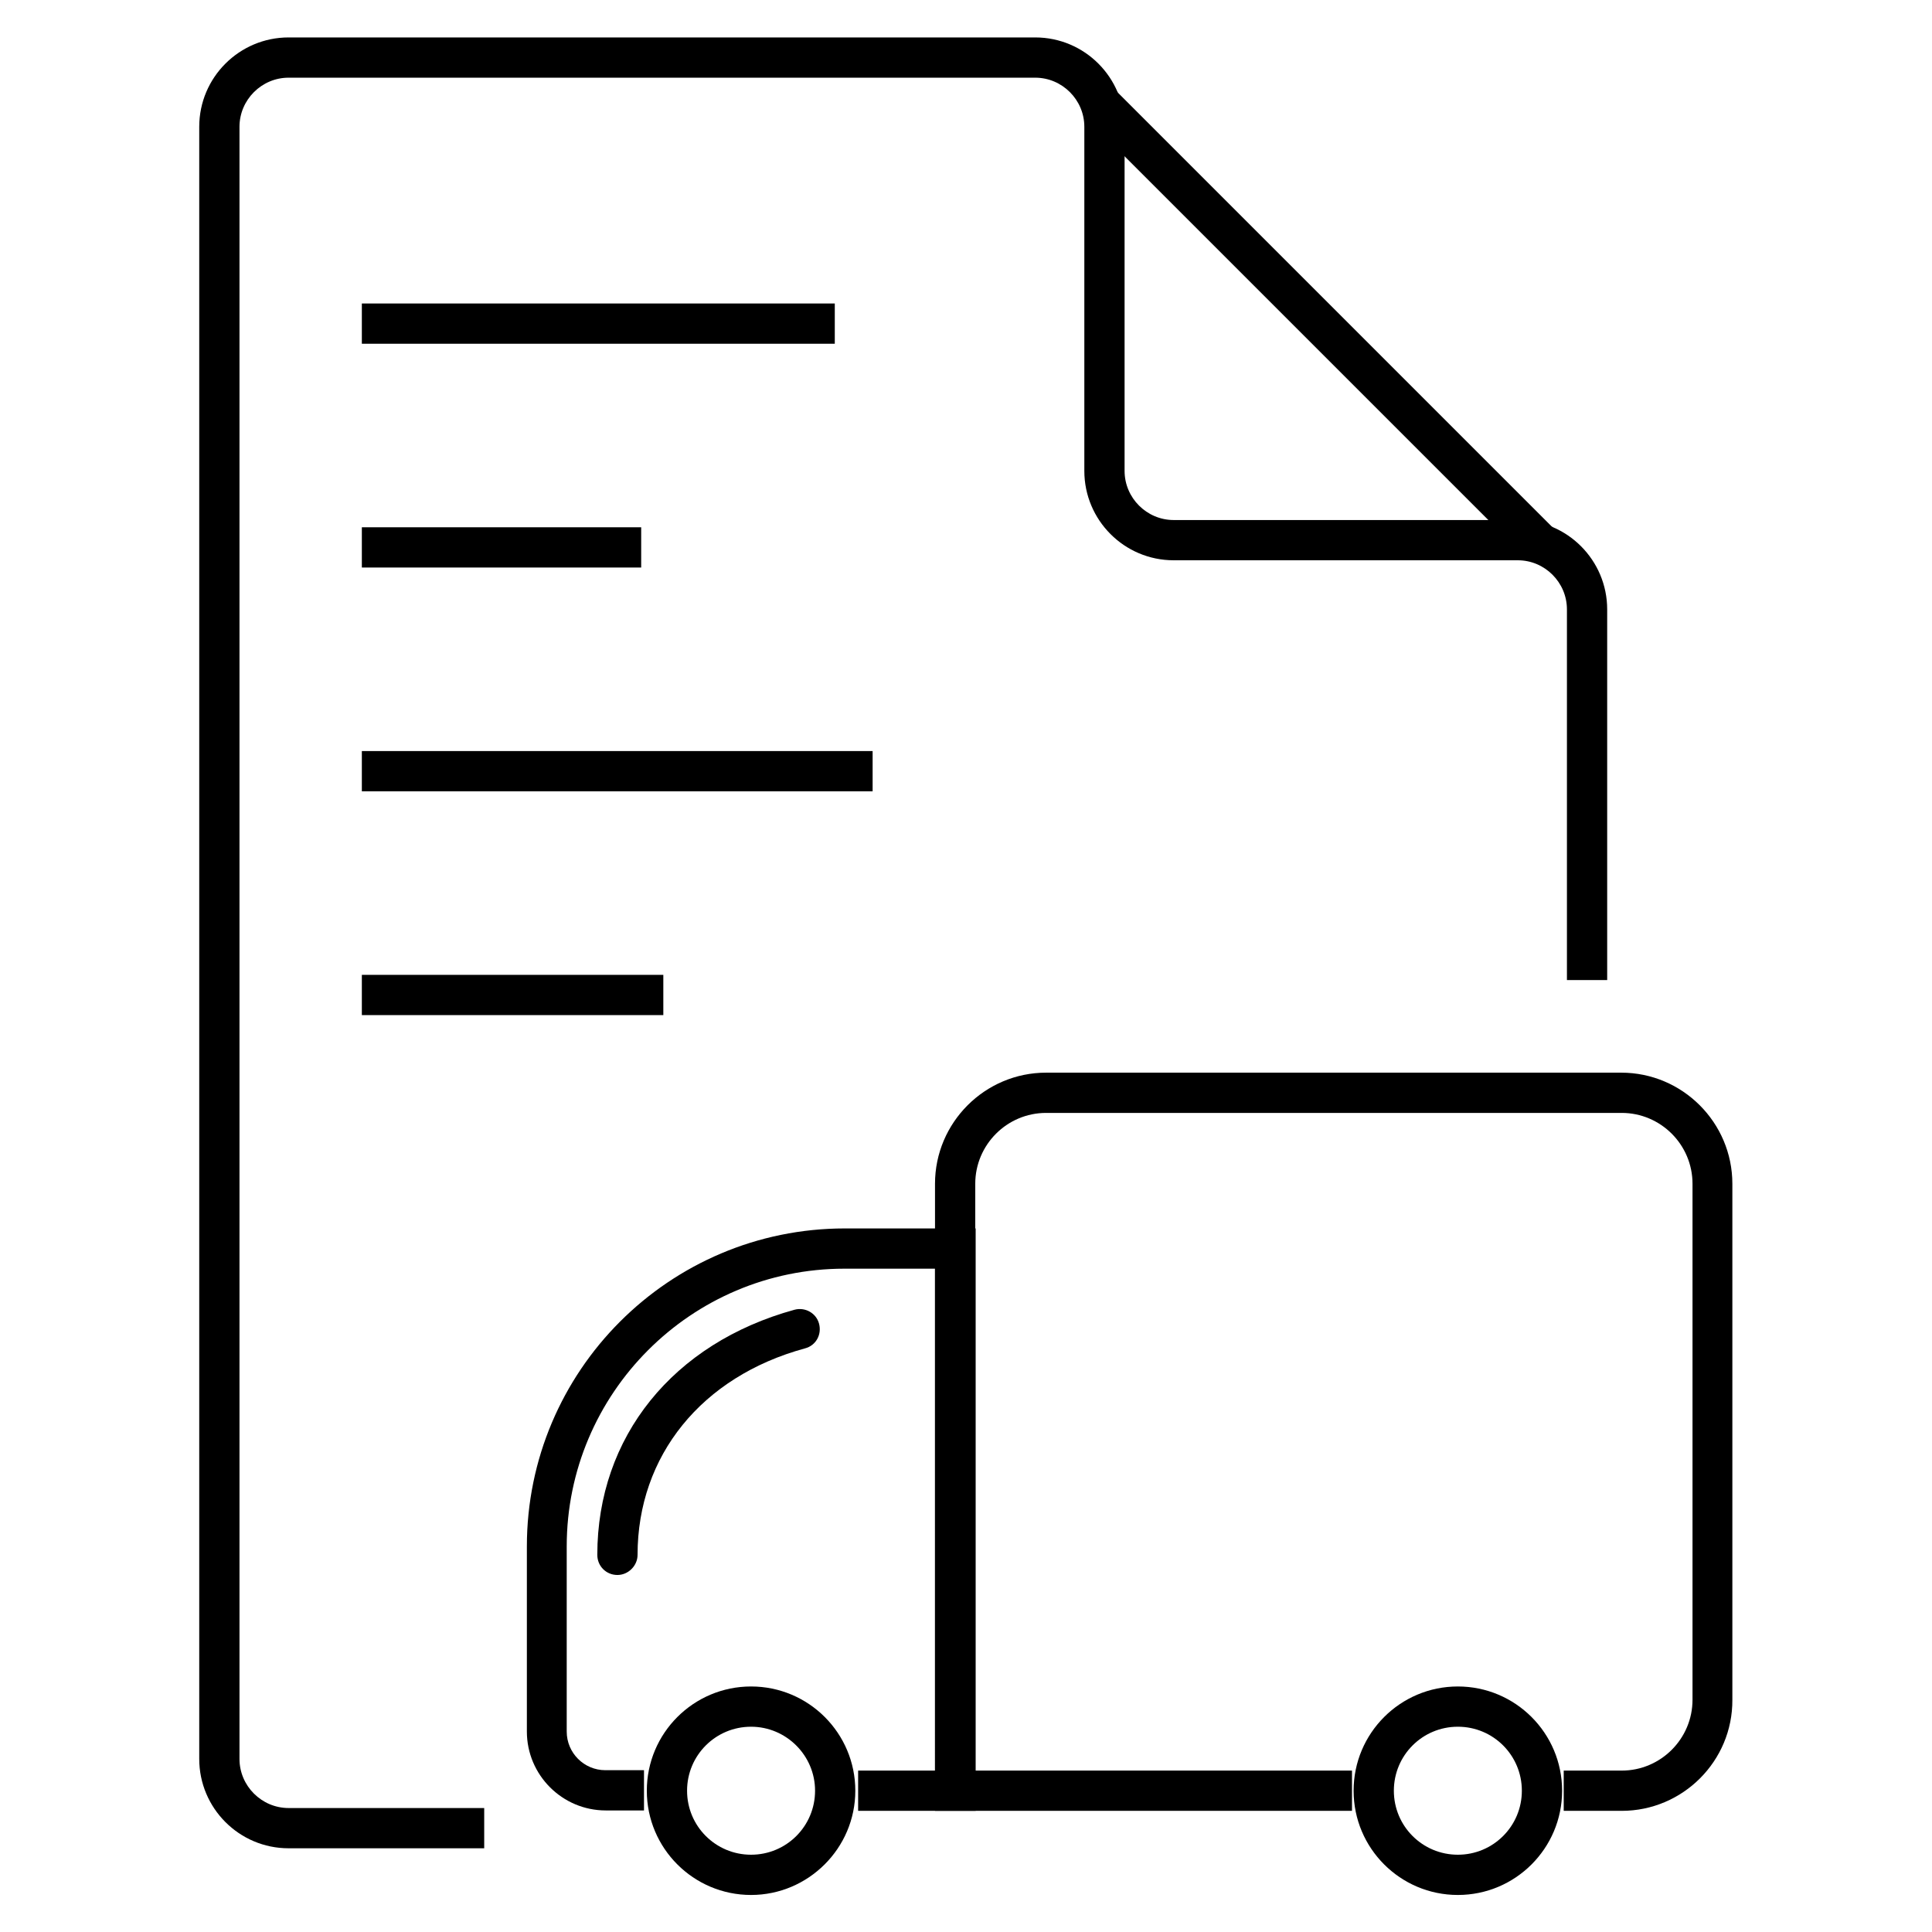 <?xml version="1.0" encoding="utf-8"?>
<!-- Generator: Adobe Illustrator 23.0.1, SVG Export Plug-In . SVG Version: 6.00 Build 0)  -->
<svg version="1.1" id="Layer_1" xmlns="http://www.w3.org/2000/svg" xmlns:xlink="http://www.w3.org/1999/xlink" x="0px" y="0px"
	 viewBox="0 0 48 48" style="enable-background:new 0 0 48 48;" xml:space="preserve">
<style type="text/css">
	<!-- .st0{fill:#606060;} -->
</style>
<g>
	<g>
		<path class="st0" d="M12.03,45.92H7.17c-1.23,0-2.22-1-2.22-2.22V3.15c0-1.23,1-2.22,2.22-2.22h18.55c1.23,0,2.22,1,2.22,2.22
			v8.55c0,0.67,0.55,1.22,1.22,1.22h8.55c1.23,0,2.22,1,2.22,2.22v9.21h-1v-9.21c0-0.67-0.55-1.22-1.22-1.22h-8.55
			c-1.23,0-2.22-1-2.22-2.22V3.15c0-0.67-0.55-1.22-1.22-1.22H7.17c-0.67,0-1.22,0.55-1.22,1.22V43.7c0,0.67,0.55,1.22,1.22,1.22
			h4.86C12.03,44.92,12.03,45.92,12.03,45.92z"/>
	</g>
	<g>
		
			<rect x="32.31" y="0.26" transform="matrix(0.707 -0.707 0.707 0.707 3.926 25.555)" class="st0" width="1" height="15.56"/>
	</g>
	<g>
		<g>
			<path class="st0" d="M24.23,44.99h-2.91v-1h1.91V31.52h-2.25c-3.81,0-6.9,3.1-6.9,6.9v4.6c0,0.53,0.43,0.96,0.96,0.96H16v1h-0.95
				c-1.08,0-1.96-0.88-1.96-1.96v-4.6c0-4.36,3.54-7.9,7.9-7.9h3.25v14.47H24.23z"/>
		</g>
		<g>
			<path class="st0" d="M15.34,39.13c-0.28,0-0.5-0.22-0.5-0.5c0-2.93,1.88-5.26,4.9-6.09c0.26-0.07,0.54,0.08,0.61,0.35
				S20.27,33.43,20,33.5c-2.57,0.7-4.16,2.67-4.16,5.13C15.84,38.9,15.61,39.13,15.34,39.13z"/>
		</g>
		<g>
			<path class="st0" d="M40.29,44.99h-1.44v-1h1.44c0.97,0,1.76-0.79,1.76-1.76V29.41c0-0.97-0.79-1.76-1.76-1.76h-14.3
				c-0.97,0-1.76,0.79-1.76,1.76v14.58h9.36v1H23.23V29.41c0-1.52,1.24-2.76,2.76-2.76h14.29c1.52,0,2.76,1.24,2.76,2.76v12.82
				C43.05,43.75,41.81,44.99,40.29,44.99z"/>
		</g>
		<g>
			<path class="st0" d="M36.22,47.08c-1.43,0-2.59-1.16-2.59-2.59s1.16-2.59,2.59-2.59s2.59,1.16,2.59,2.59S37.65,47.08,36.22,47.08
				z M36.22,42.9c-0.88,0-1.59,0.71-1.59,1.59s0.71,1.59,1.59,1.59s1.59-0.71,1.59-1.59S37.1,42.9,36.22,42.9z"/>
		</g>
		<g>
			<path class="st0" d="M18.66,47.08c-1.43,0-2.59-1.16-2.59-2.59s1.16-2.59,2.59-2.59s2.59,1.16,2.59,2.59S20.08,47.08,18.66,47.08
				z M18.66,42.9c-0.88,0-1.59,0.71-1.59,1.59s0.71,1.59,1.59,1.59c0.88,0,1.59-0.71,1.59-1.59S19.53,42.9,18.66,42.9z"/>
		</g>
	</g>
	<g>
		<rect x="8.99" y="7.54" class="st0" width="11.75" height="1"/>
	</g>
	<g>
		<rect x="8.99" y="13.1" class="st0" width="6.94" height="1"/>
	</g>
	<g>
		<rect x="8.99" y="18.66" class="st0" width="12.69" height="1"/>
	</g>
	<g>
		<rect x="8.99" y="24.22" class="st0" width="7.49" height="1"/>
	</g>
</g>
</svg>
